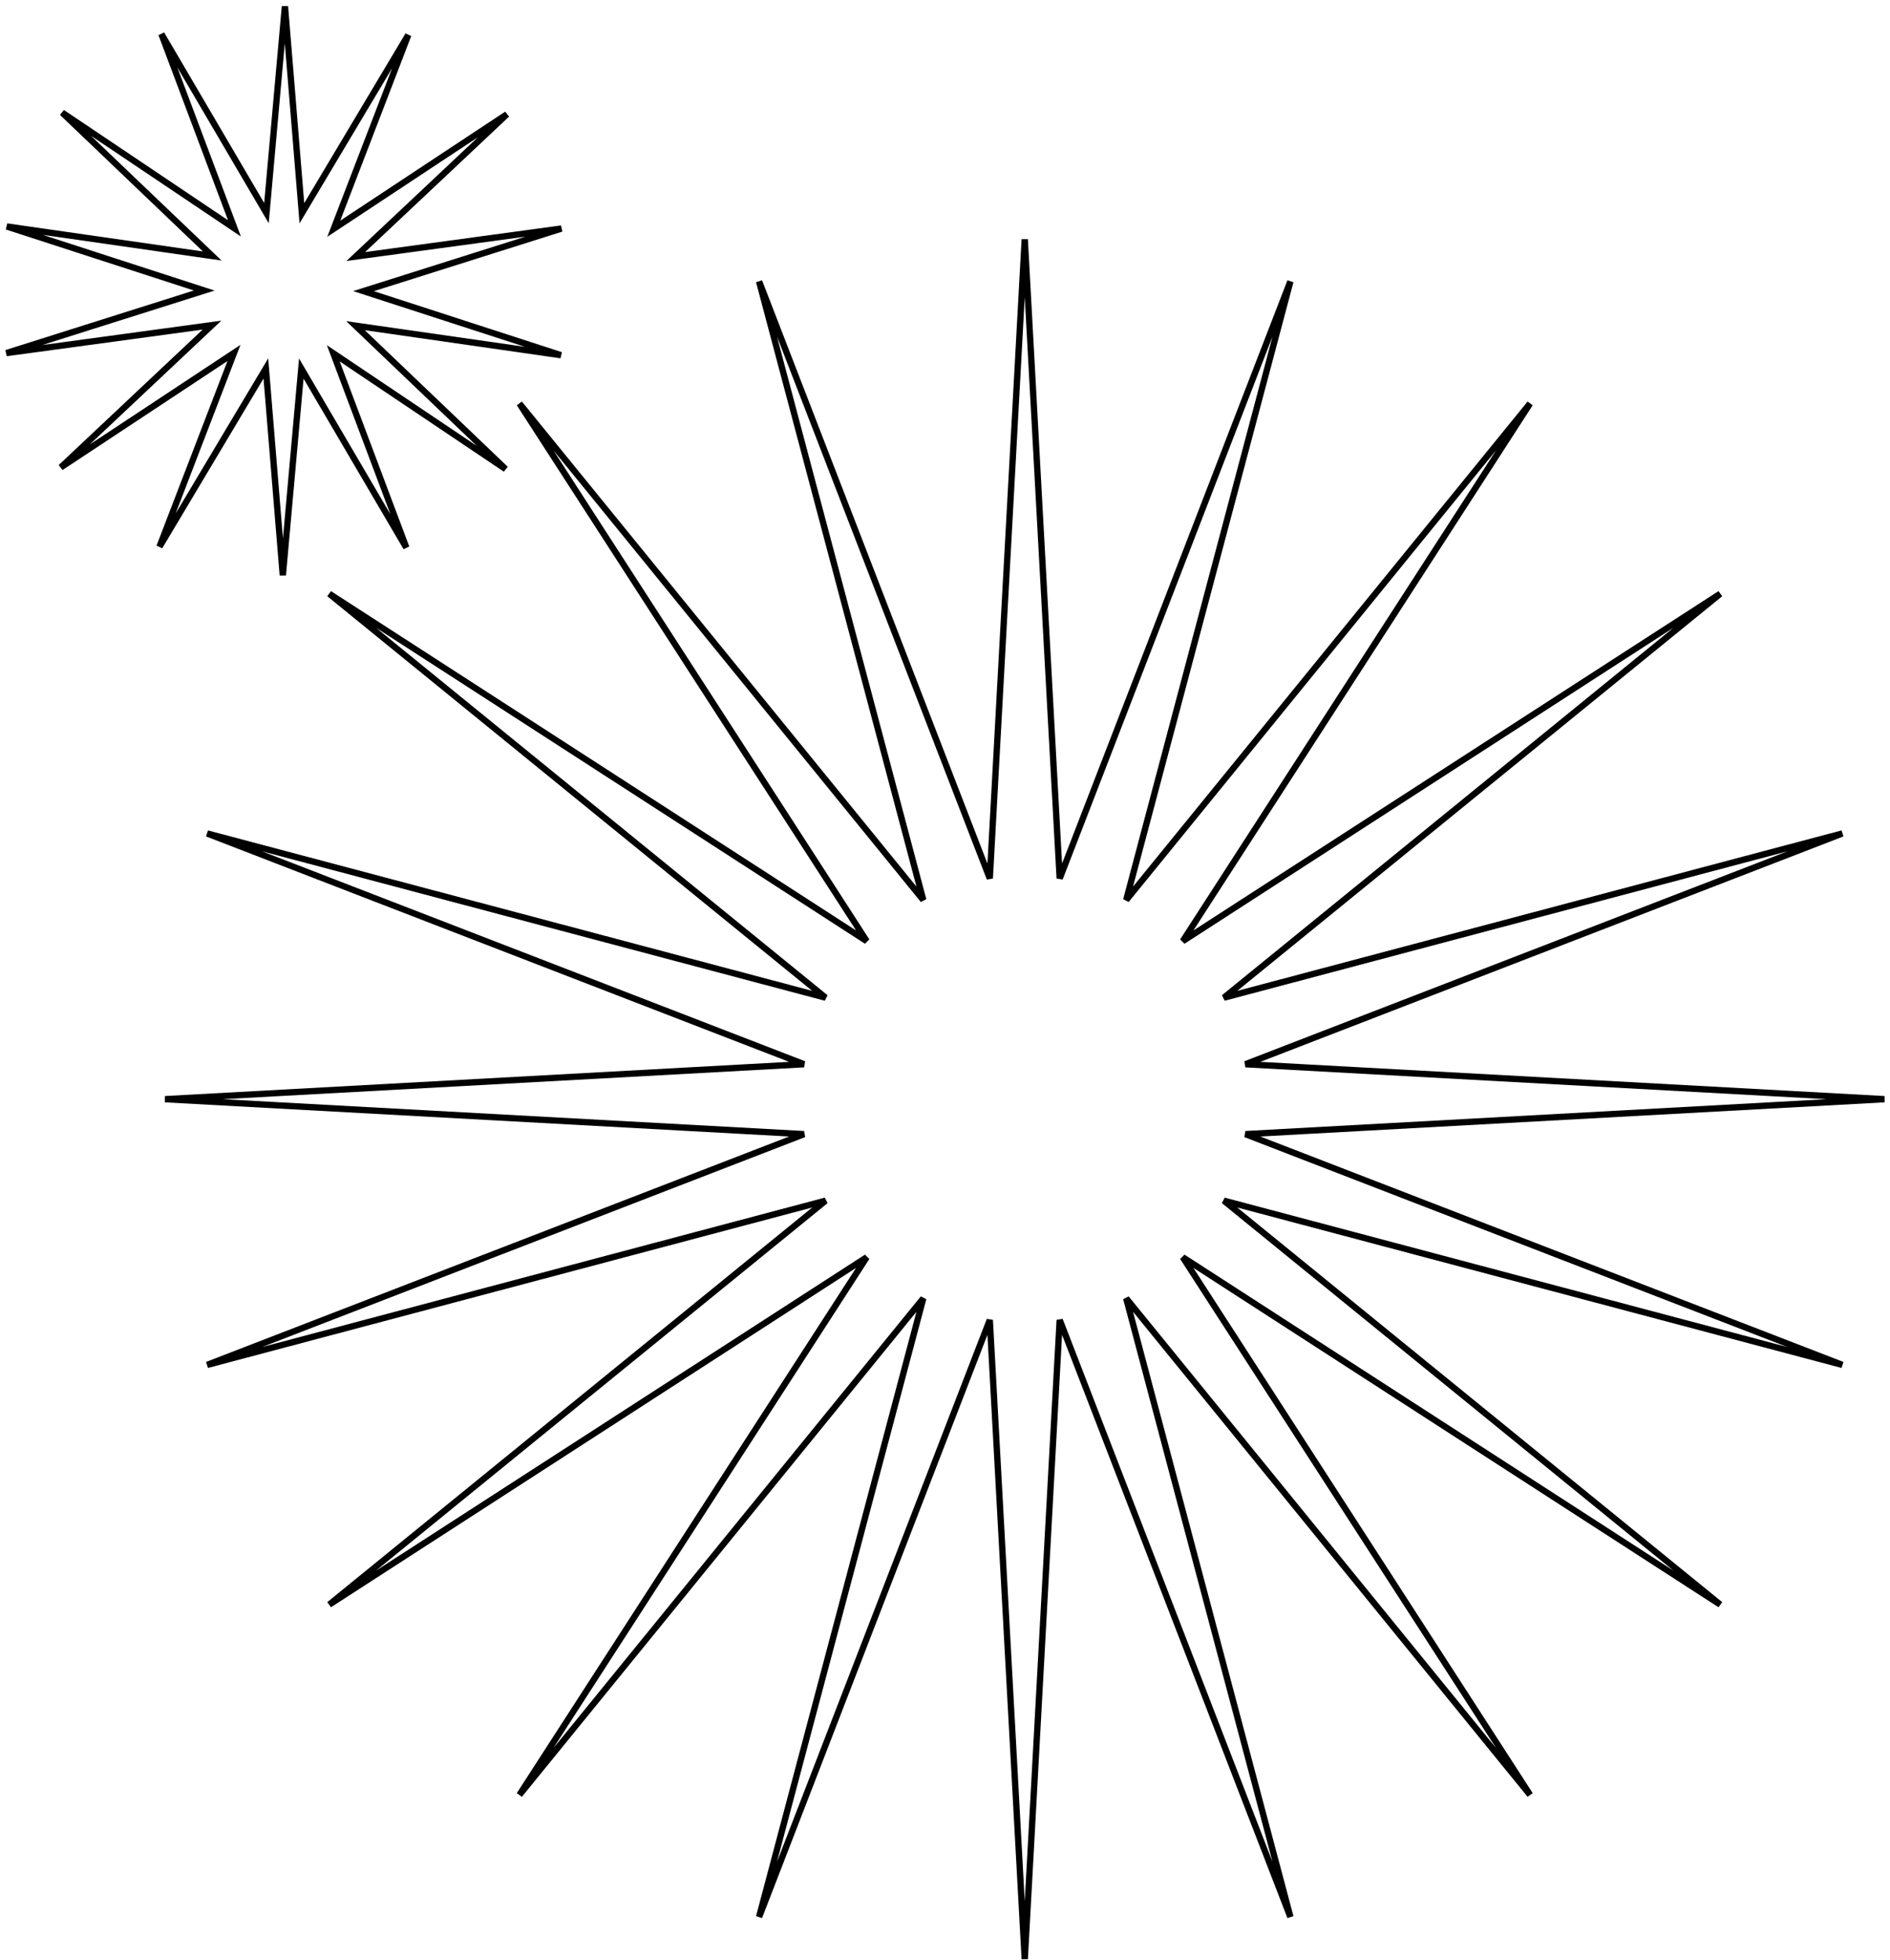 <svg width="299" height="310" viewBox="0 0 299 310" fill="none" xmlns="http://www.w3.org/2000/svg">
<g clip-path="url(#clip0_1404_7272)">
<path d="M64.586 5.53L52.802 36.178L80.197 18.075L56.282 40.575L88.818 36.151L57.509 46.047L88.743 56.178L56.241 51.509L79.986 74.189L52.728 55.88L64.281 86.616L47.667 58.294L44.74 90.999L42.059 58.273L25.232 86.47L37.016 55.821L9.622 73.924L33.536 51.424L1 55.848L32.309 45.952L1.075 35.822L33.577 40.49L9.832 17.811L37.09 36.119L25.537 5.383L42.151 33.705L45.078 1L47.759 33.726L64.586 5.53Z" stroke="black"/>
<path d="M162.115 37.852L167.647 138.928L204.142 44.509L178.168 142.347L242.054 63.826L187.119 148.849L272.142 93.914L193.621 157.799L291.459 131.826L197.04 168.321L298.115 173.853L197.04 179.384L291.459 215.879L193.621 189.906L272.142 253.791L187.119 198.856L242.054 283.879L178.168 205.359L204.142 303.196L167.647 208.777L162.115 309.853L156.584 208.777L120.089 303.196L146.062 205.359L82.176 283.879L137.112 198.856L52.089 253.791L130.609 189.906L32.772 215.879L127.191 179.384L26.115 173.853L127.191 168.321L32.772 131.826L130.609 157.799L52.089 93.914L137.112 148.849L82.176 63.826L146.062 142.347L120.089 44.509L156.584 138.928L162.115 37.852Z" stroke="black"/>
</g>
<defs>
<clipPath id="clip0_1404_7272">
<rect width="299" height="310" fill="white"/>
</clipPath>
</defs>
</svg>
